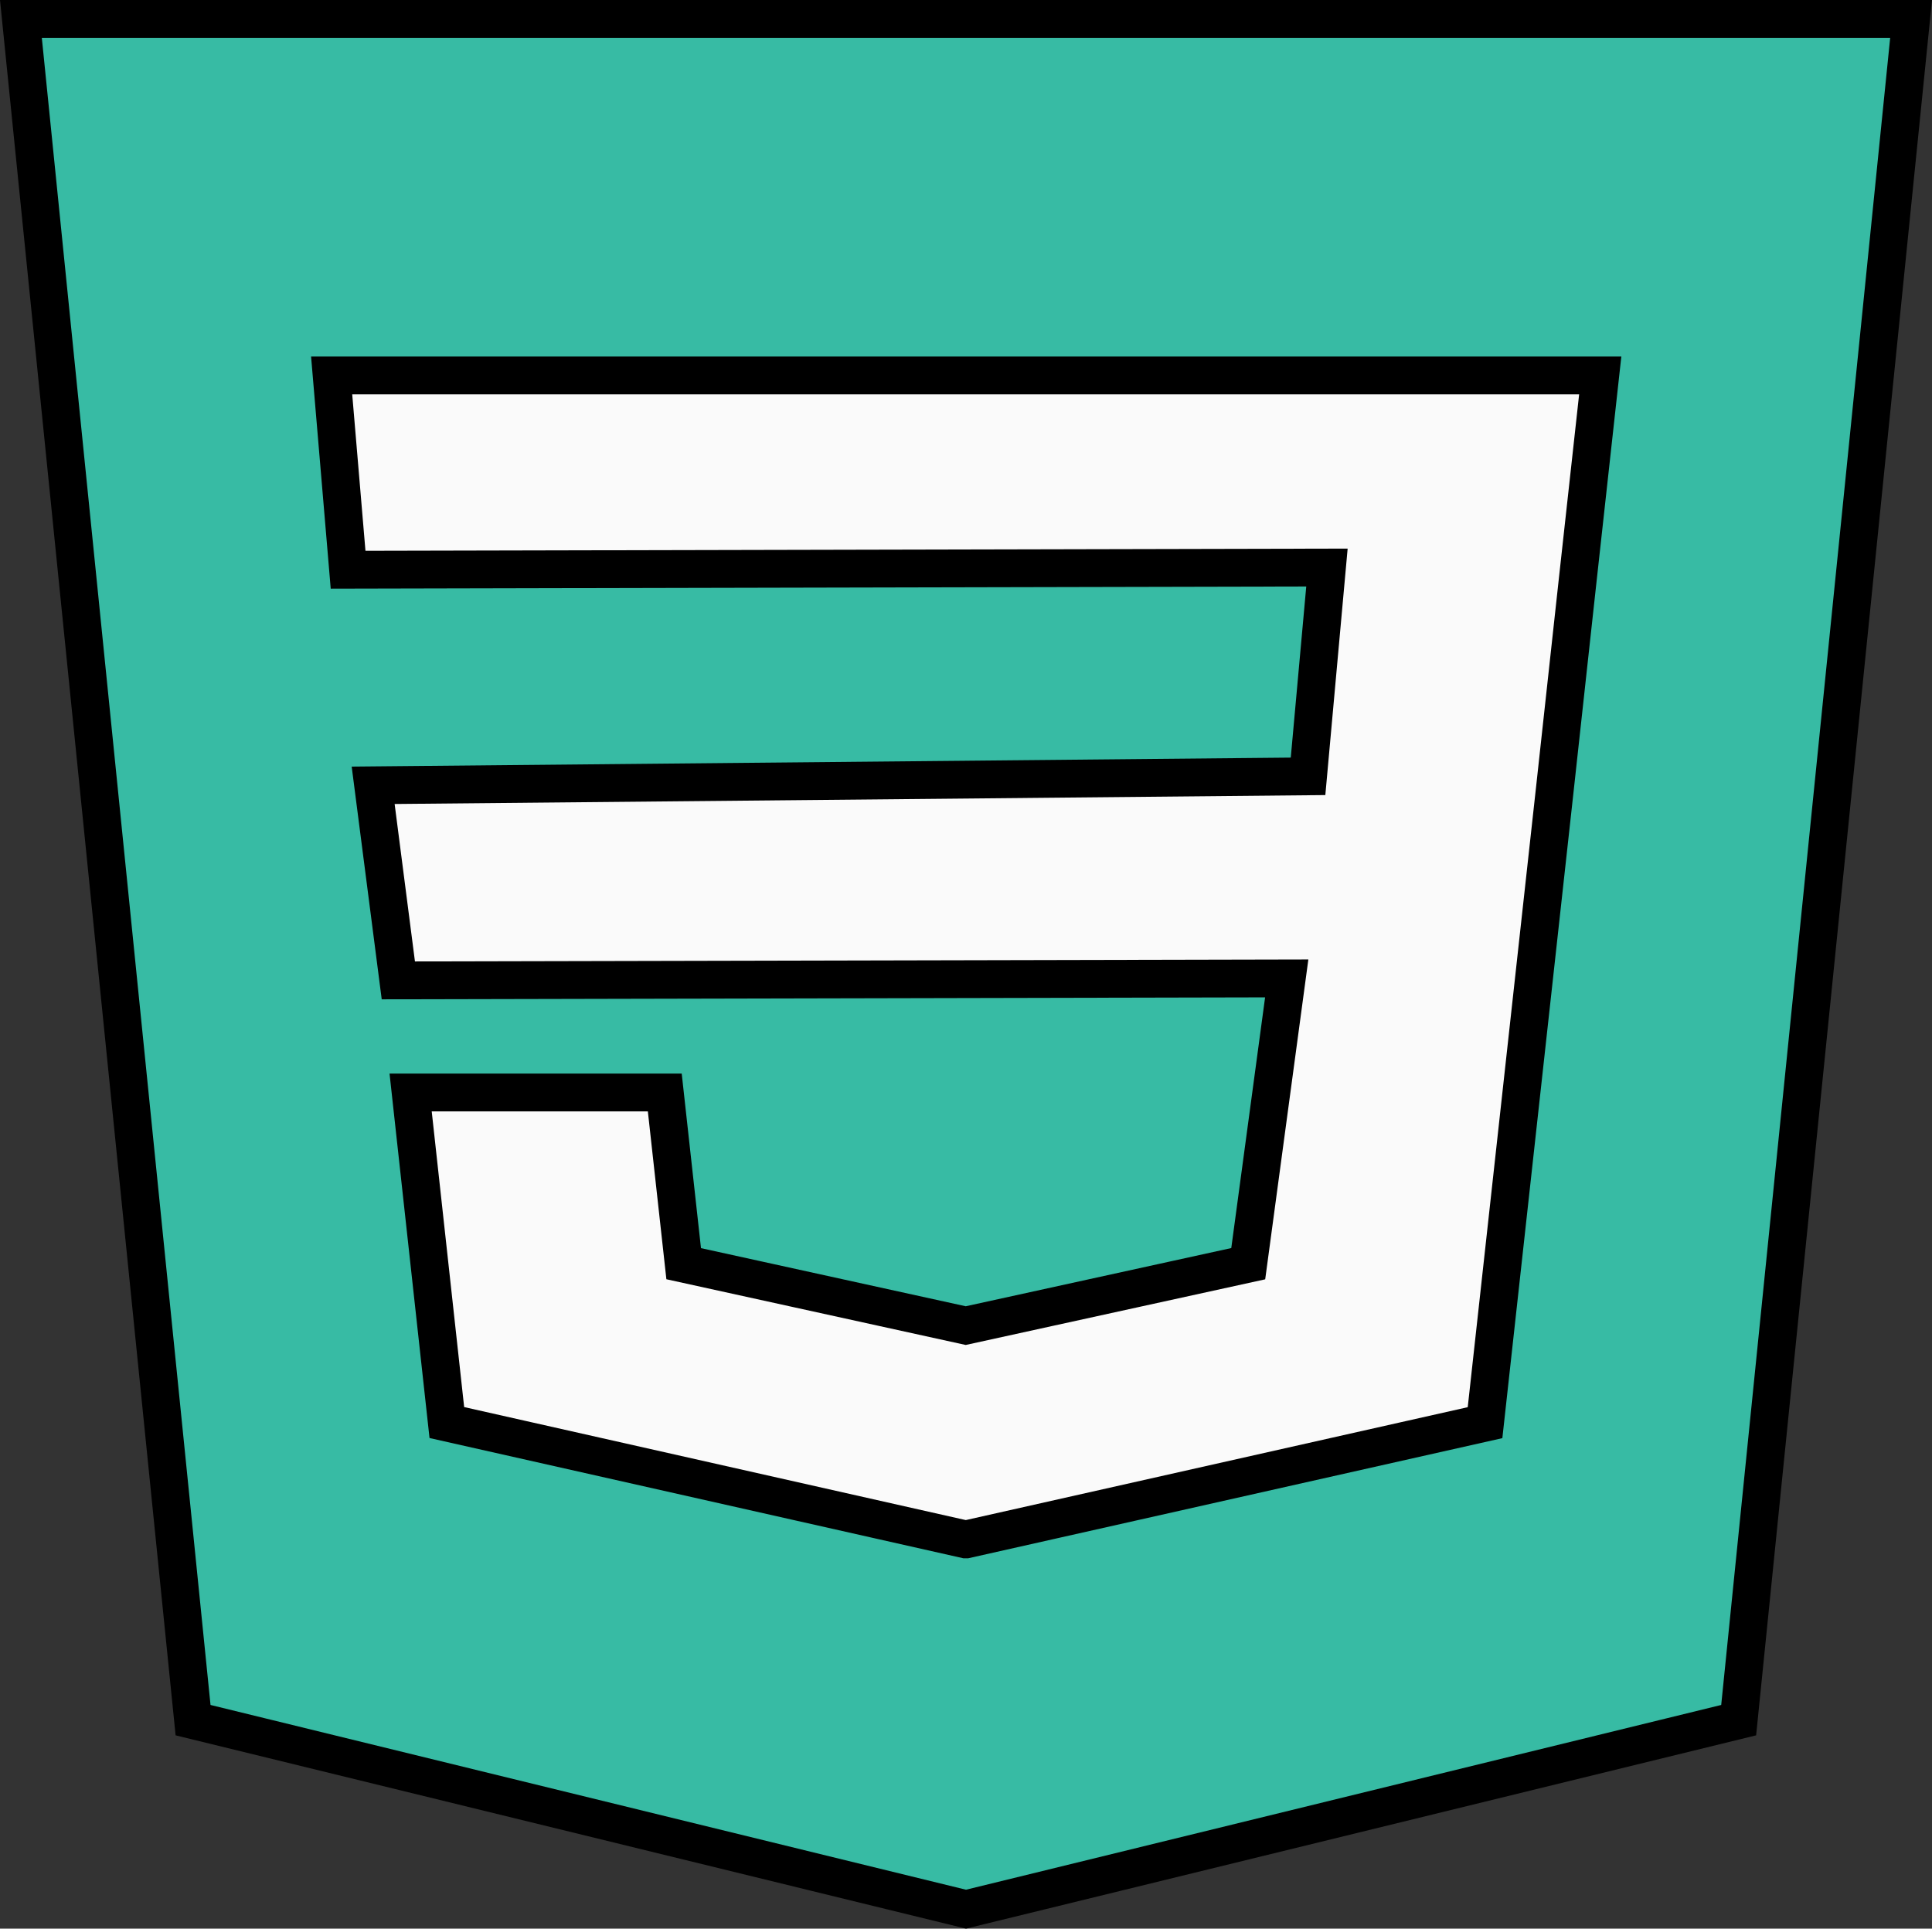 <svg xmlns="http://www.w3.org/2000/svg" width="51.106" height="51.015" viewBox="0 0 51.106 51.015">
  <rect x="0" y="0" width="51.106" height="51.015" fill="#333333" stroke="none"/>
  <g id="css-verde" transform="translate(-31.447 0.5)">
    <path id="Path_68" data-name="Path 68" d="M32,0l4.554,45L57,50l20.439-5L82,0Z" fill="#37bba4" stroke="#000" stroke-width="1"/>
    <path id="Path_69" data-name="Path 69" d="M147.132,99.642l-.609,5.57-1.84,16.7L130.953,125l-.011,0-13.722-3.091-.958-8.731h6.723l.5,4.529,7.461,1.638,0,0,7.473-1.638,1.018-7.546-23.5.052-.666-5.16,24.73-.237.5-5.523-25.893.058-.435-5.139H147.73Z" transform="translate(-73.953 -84.781)" fill="#fafafa" stroke="#000" stroke-width="1"/>
  </g>
</svg>
